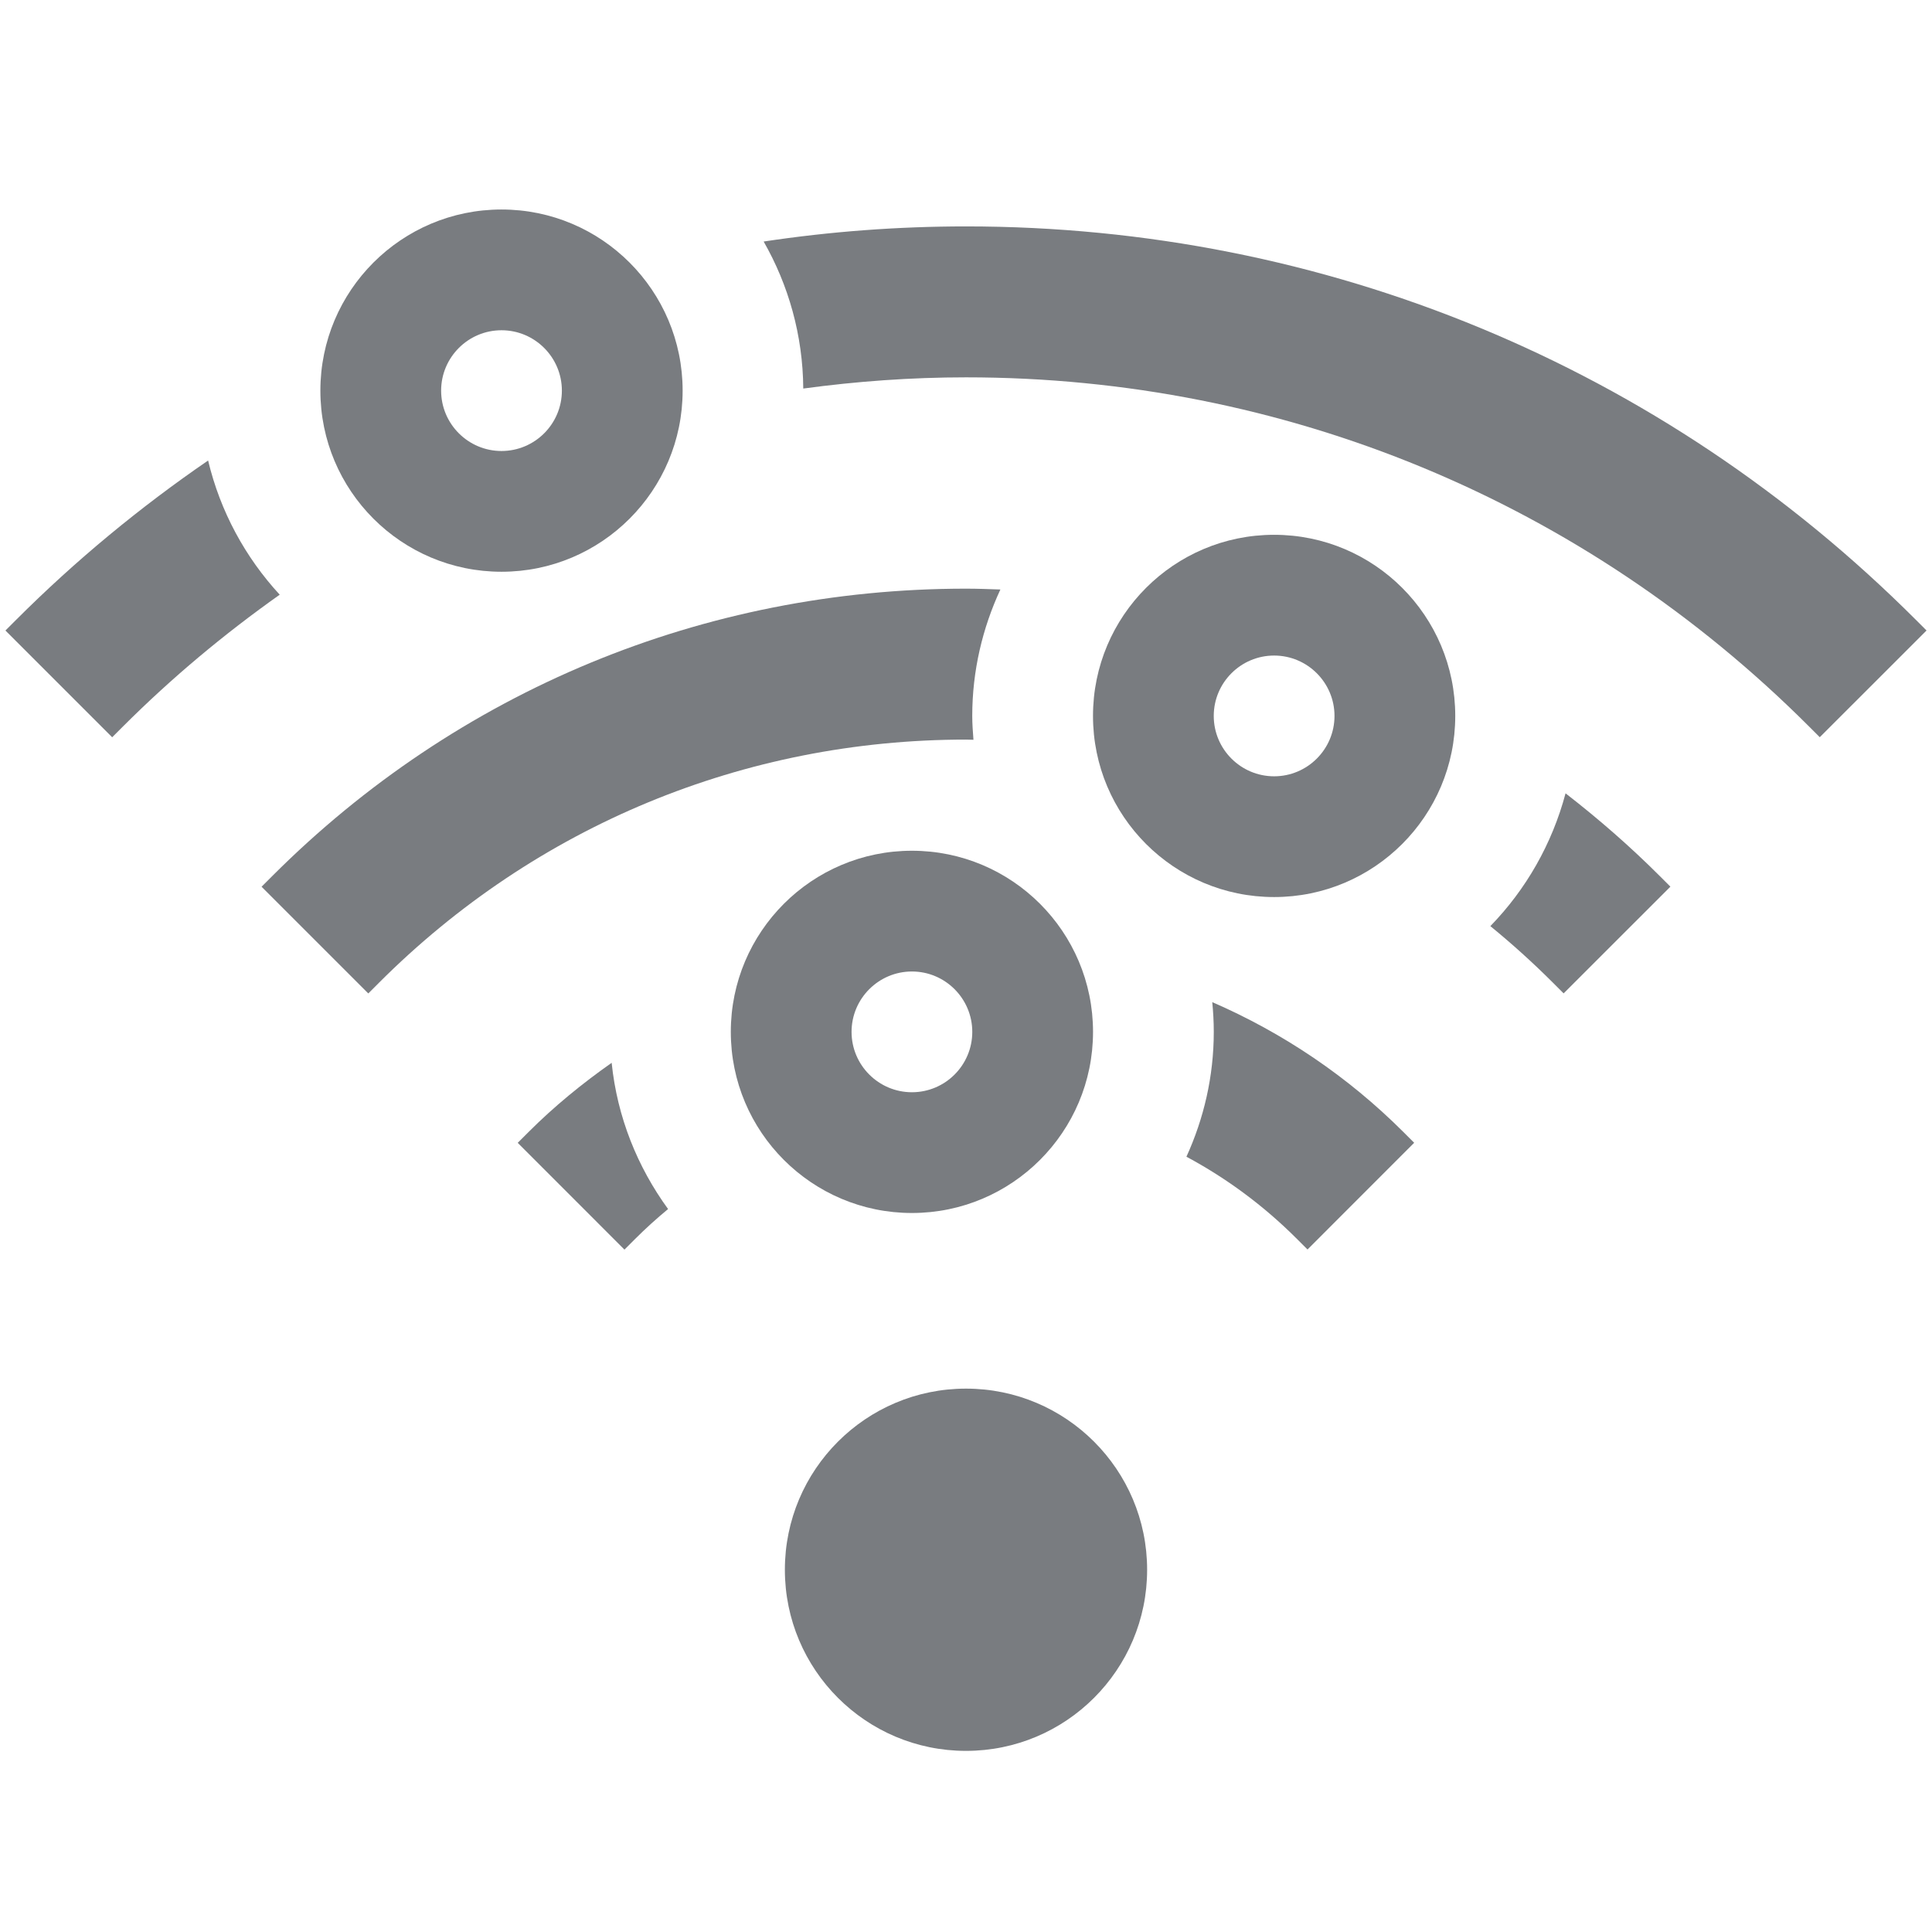 <?xml version="1.0" encoding="utf-8"?>
<!-- Generator: Adobe Illustrator 16.0.4, SVG Export Plug-In . SVG Version: 6.00 Build 0)  -->
<!DOCTYPE svg PUBLIC "-//W3C//DTD SVG 1.1//EN" "http://www.w3.org/Graphics/SVG/1.1/DTD/svg11.dtd">
<svg version="1.1" id="Layer_1" xmlns="http://www.w3.org/2000/svg" xmlns:xlink="http://www.w3.org/1999/xlink" x="0px" y="0px"
	 width="64px" height="64px" viewBox="0 0 64 64" enable-background="new 0 0 64 64" xml:space="preserve">
<circle fill="#797C80" cx="32" cy="52" r="6"/>
<g>
	<path fill="#797C80" d="M6.894,15.255c-2.254,1.547-4.386,3.304-6.361,5.279L0.18,20.887l3.536,3.536l0.354-0.354
		c1.621-1.62,3.363-3.072,5.196-4.369C8.126,18.464,7.296,16.943,6.894,15.255z"/>
	<path fill="#797C80" d="M63.465,20.532C55.061,12.128,43.887,7.5,32,7.5c-2.265,0-4.504,0.17-6.703,0.501
		c0.822,1.44,1.3,3.1,1.312,4.87C28.382,12.631,30.181,12.5,32,12.5c10.55,0,20.468,4.108,27.928,11.567l0.354,0.354l3.537-3.535
		L63.465,20.532z"/>
</g>
<g>
	<path fill="#797C80" d="M16.613,10.94c1.103,0,2,0.897,2,2s-0.897,2-2,2s-2-0.897-2-2S15.51,10.94,16.613,10.94 M16.613,6.94
		c-3.313,0-6,2.687-6,6s2.687,6,6,6s6-2.687,6-6S19.926,6.94,16.613,6.94L16.613,6.94z"/>
</g>
<g>
	<path fill="#797C80" d="M46.492,37.502c-1.853-1.852-4.002-3.292-6.334-4.305c0.031,0.324,0.05,0.652,0.05,0.984
		c0,1.477-0.33,2.874-0.906,4.137c1.329,0.712,2.561,1.623,3.657,2.719l0.354,0.354l3.533-3.535L46.492,37.502z"/>
	<path fill="#797C80" d="M20.262,35.207c-0.972,0.683-1.9,1.439-2.758,2.297l-0.354,0.354l3.536,3.537l0.354-0.354
		c0.35-0.35,0.715-0.679,1.091-0.99C21.118,38.66,20.446,37.007,20.262,35.207z"/>
</g>
<g>
	<path fill="#797C80" d="M30.209,32.182c1.102,0,1.999,0.897,1.999,2s-0.896,2-1.999,2c-1.103,0-2-0.897-2-2
		S29.106,32.182,30.209,32.182 M30.209,28.182c-3.313,0-6,2.686-6,6c0,3.312,2.687,6,6,6c3.313,0,5.999-2.688,5.999-6
		C36.208,30.867,33.522,28.182,30.209,28.182L30.209,28.182z"/>
</g>
<g>
	<path fill="#797C80" d="M32.207,23.716c0-1.497,0.34-2.912,0.932-4.188C32.76,19.515,32.381,19.5,32,19.5
		c-8.681,0-16.843,3.381-22.981,9.52l-0.354,0.354l3.535,3.535l0.354-0.354C17.748,27.36,24.654,24.5,32,24.5
		c0.083,0,0.165,0.005,0.247,0.006C32.227,24.245,32.207,23.982,32.207,23.716z"/>
	<path fill="#797C80" d="M54.98,29.018c-0.987-0.987-2.033-1.896-3.119-2.738c-0.447,1.68-1.313,3.188-2.491,4.399
		c0.717,0.586,1.409,1.21,2.073,1.874l0.354,0.354l3.537-3.535L54.98,29.018z"/>
</g>
<g>
	<path fill="#797C80" d="M42.207,21.716c1.103,0,2,0.897,2,2s-0.897,2-2,2s-2-0.897-2-2S41.104,21.716,42.207,21.716 M42.207,17.716
		c-3.313,0-6,2.687-6,6s2.687,6,6,6s6-2.687,6-6S45.521,17.716,42.207,17.716L42.207,17.716z"/>
</g>
</svg>
